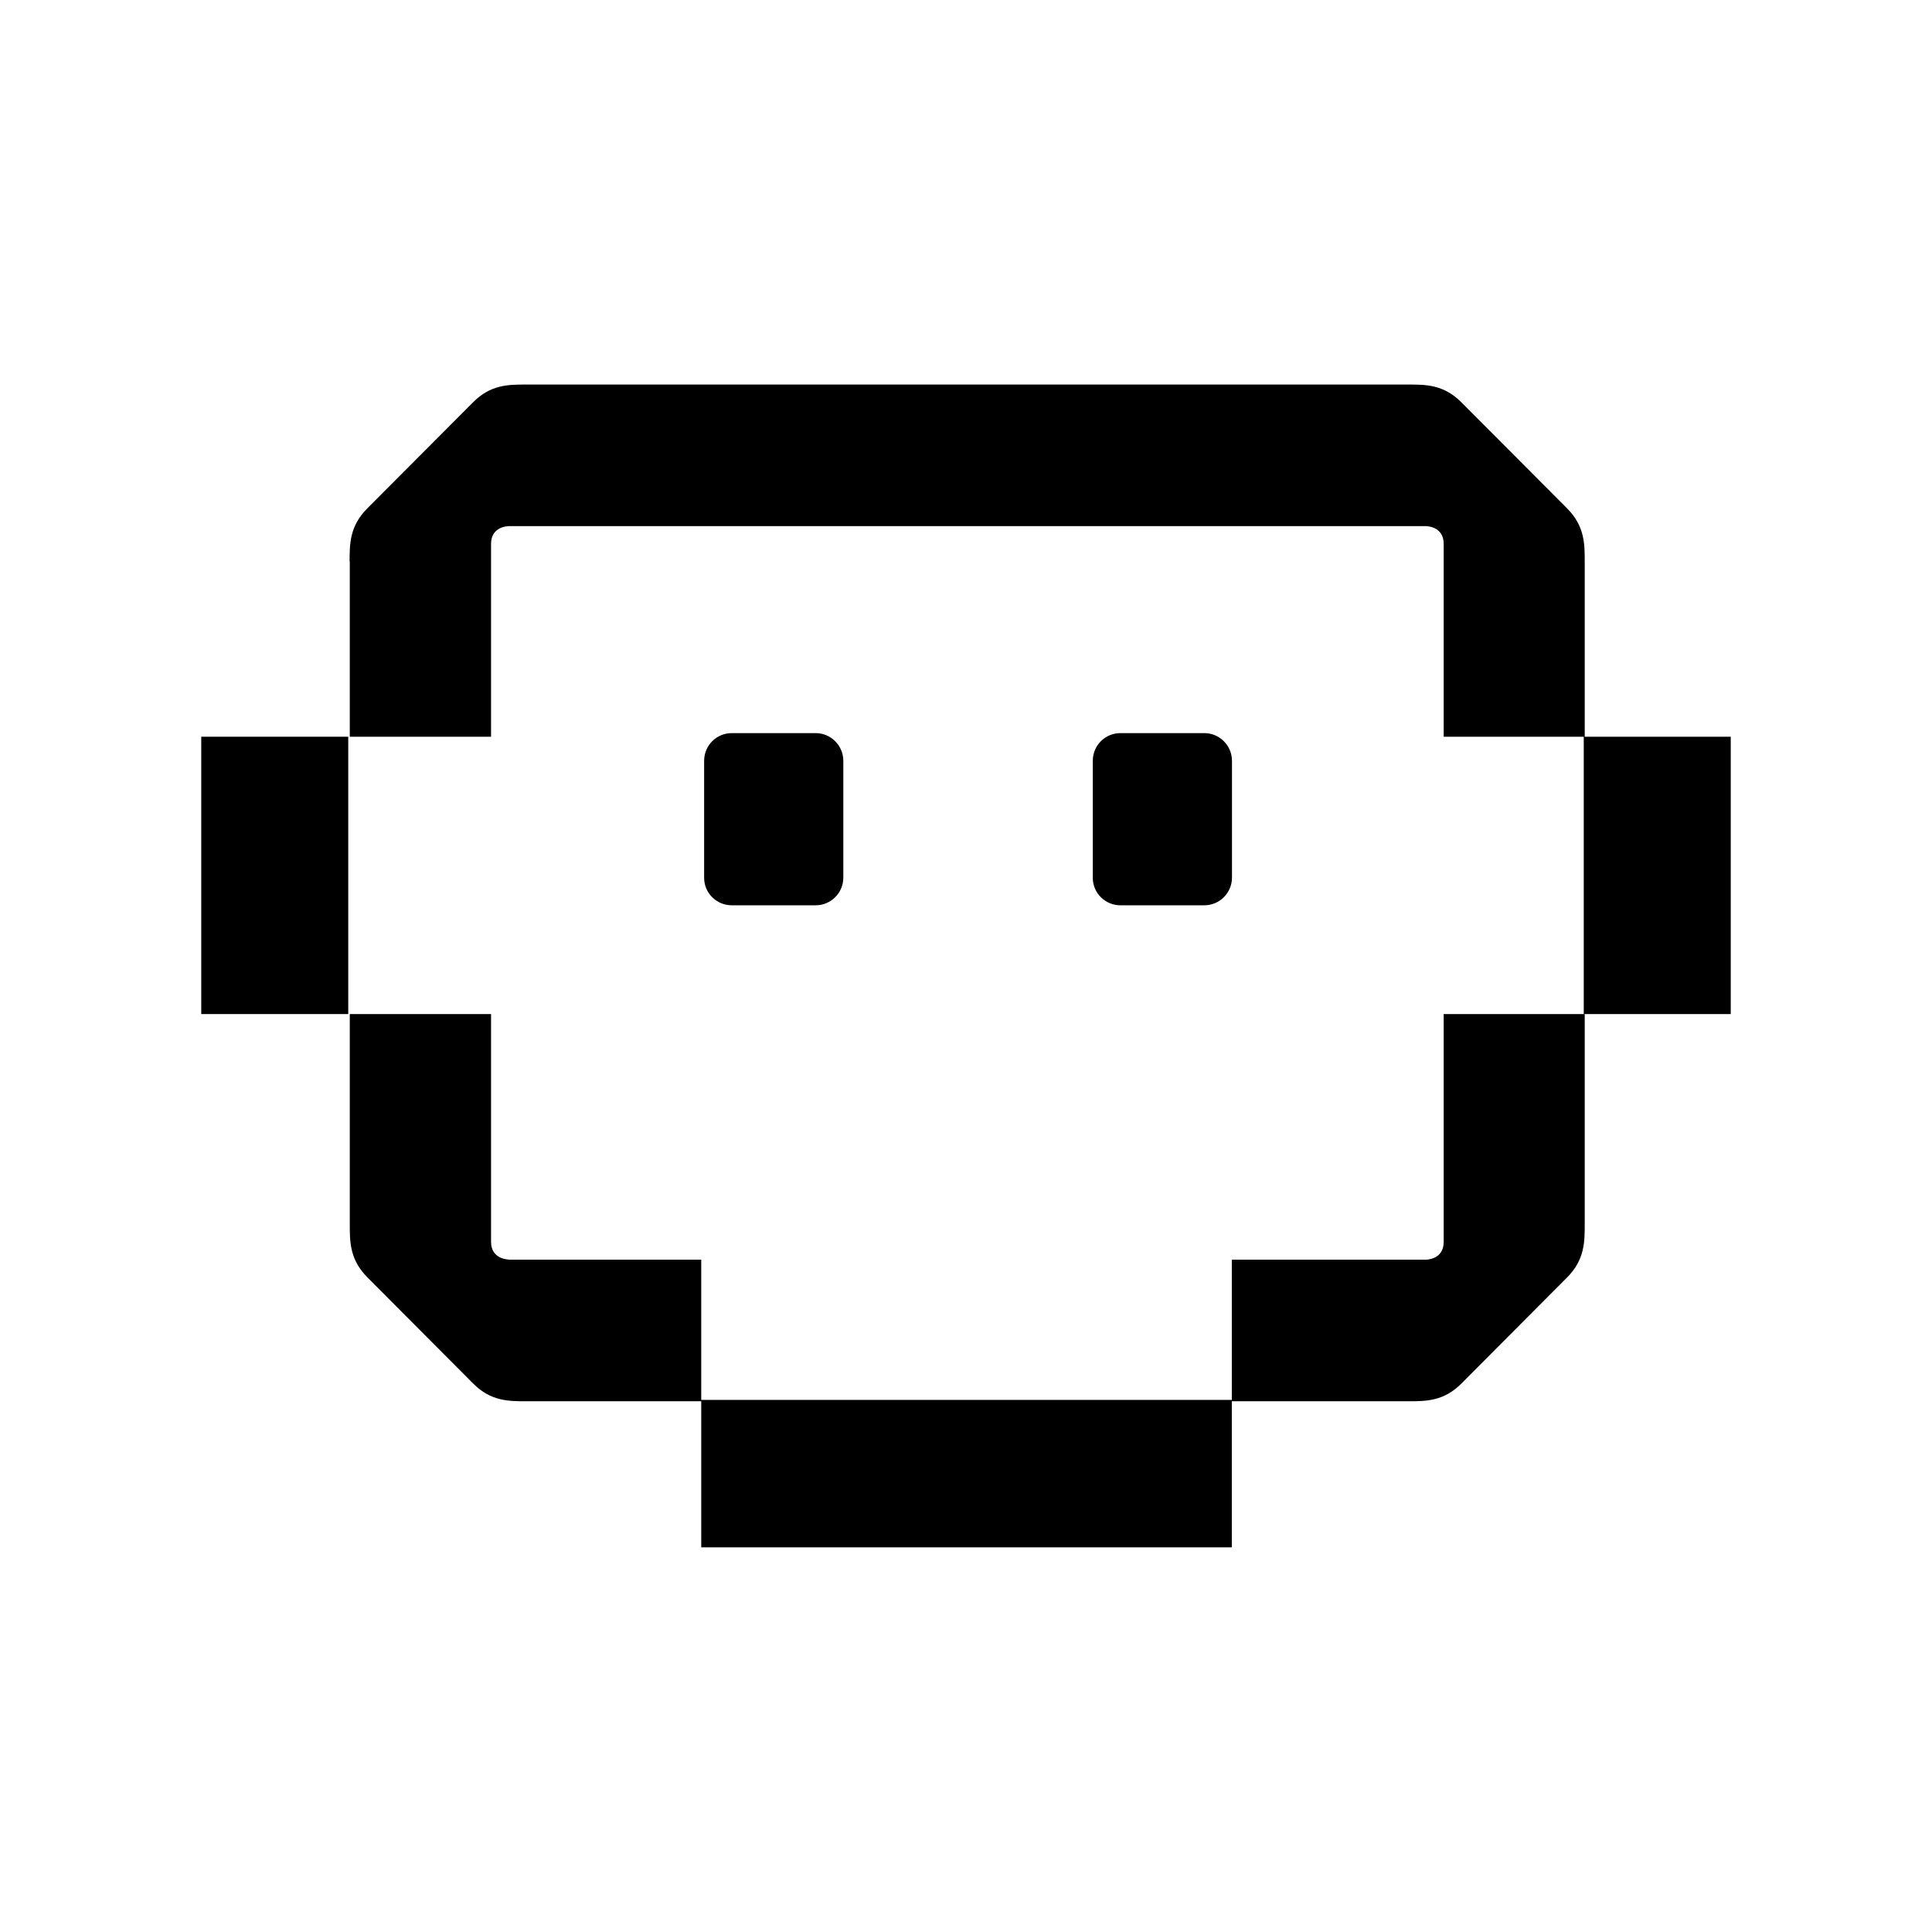 <svg width="24" height="24" viewBox="0 0 24 24" fill="none" xmlns="http://www.w3.org/2000/svg">
<path d="M4.562 6.316C4.343 6.536 4.343 6.757 4.343 6.976H4.345V9.152H6.1V6.755C6.1 6.536 6.318 6.536 6.318 6.536H17.716C17.716 6.536 17.934 6.536 17.934 6.755V9.152H19.674V12.597H21.5V9.152H19.686V6.976C19.686 6.757 19.686 6.536 19.468 6.316L18.153 4.997C17.934 4.777 17.713 4.777 17.495 4.777H6.535C6.316 4.777 6.095 4.777 5.877 4.997L4.562 6.316Z" fill="black"/>
<path d="M19.686 12.597H17.934V15.429C17.934 15.648 17.716 15.648 17.716 15.648H15.302V17.39H8.711V15.648H6.316L6.318 15.646C6.318 15.646 6.1 15.646 6.1 15.427V12.597H4.345V15.208C4.345 15.427 4.345 15.648 4.564 15.868L5.879 17.188C6.098 17.407 6.318 17.407 6.537 17.407H8.711V19.222H15.302V17.407H17.495C17.713 17.407 17.934 17.407 18.153 17.188L19.468 15.868C19.686 15.648 19.686 15.427 19.686 15.208V12.597Z" fill="black"/>
<path d="M2.5 9.152V12.597H4.326V9.152H2.5Z" fill="black"/>
<path d="M9.091 11.246H10.132C10.323 11.246 10.476 11.091 10.476 10.902V9.452C10.476 9.26 10.321 9.107 10.132 9.107H9.091C8.9 9.107 8.747 9.26 8.747 9.452V10.904C8.747 11.095 8.902 11.246 9.091 11.246Z" fill="black"/>
<path d="M13.919 11.246H14.96C15.151 11.246 15.304 11.091 15.304 10.902V9.452C15.304 9.26 15.149 9.107 14.96 9.107H13.919C13.728 9.107 13.575 9.26 13.575 9.452V10.904C13.575 11.095 13.73 11.246 13.919 11.246Z" fill="black"/>
</svg>
